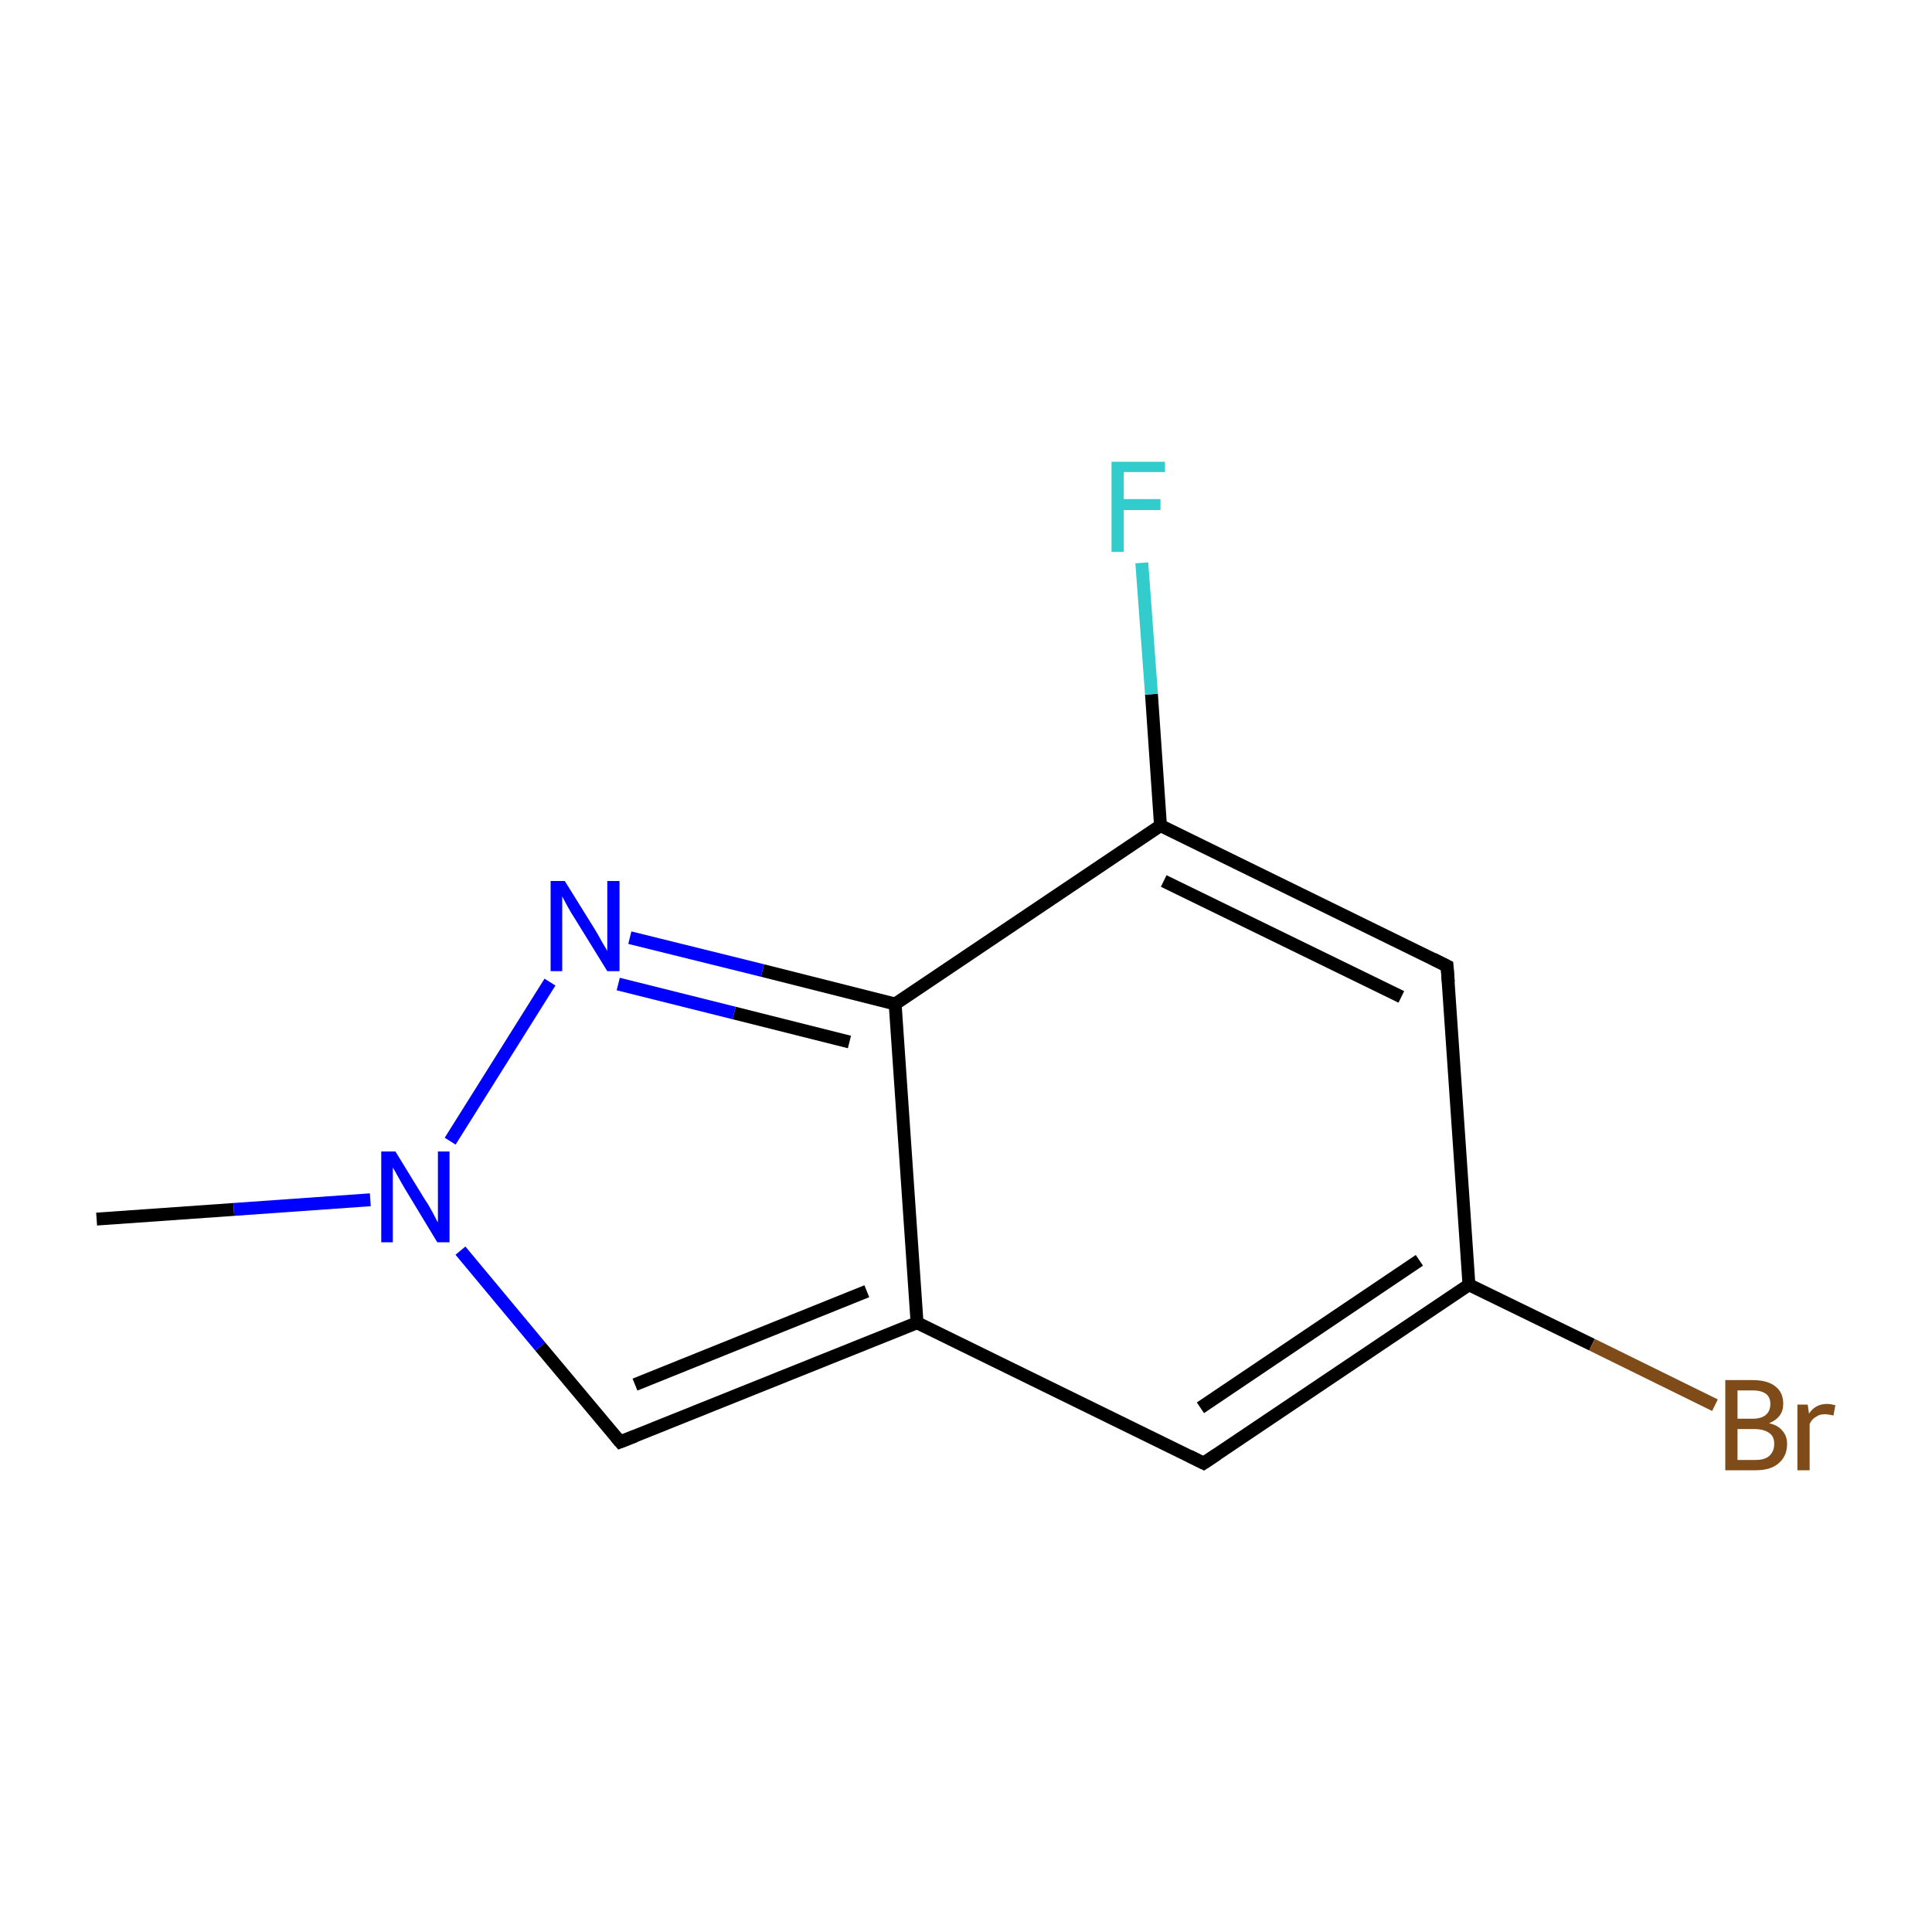 <?xml version='1.0' encoding='iso-8859-1'?>
<svg version='1.1' baseProfile='full'
              xmlns='http://www.w3.org/2000/svg'
                      xmlns:rdkit='http://www.rdkit.org/xml'
                      xmlns:xlink='http://www.w3.org/1999/xlink'
                  xml:space='preserve'
width='300px' height='300px' viewBox='0 0 300 300'>
<!-- END OF HEADER -->
<rect style='opacity:1.0;fill:#FFFFFF;stroke:none' width='300.0' height='300.0' x='0.0' y='0.0'> </rect>
<path class='bond-0 atom-0 atom-1' d='M 15.0,189.3 L 36.3,187.8' style='fill:none;fill-rule:evenodd;stroke:#000000;stroke-width:2.0px;stroke-linecap:butt;stroke-linejoin:miter;stroke-opacity:1' />
<path class='bond-0 atom-0 atom-1' d='M 36.3,187.8 L 57.5,186.3' style='fill:none;fill-rule:evenodd;stroke:#0000FF;stroke-width:2.0px;stroke-linecap:butt;stroke-linejoin:miter;stroke-opacity:1' />
<path class='bond-1 atom-1 atom-2' d='M 71.5,194.2 L 83.9,209.1' style='fill:none;fill-rule:evenodd;stroke:#0000FF;stroke-width:2.0px;stroke-linecap:butt;stroke-linejoin:miter;stroke-opacity:1' />
<path class='bond-1 atom-1 atom-2' d='M 83.9,209.1 L 96.3,223.9' style='fill:none;fill-rule:evenodd;stroke:#000000;stroke-width:2.0px;stroke-linecap:butt;stroke-linejoin:miter;stroke-opacity:1' />
<path class='bond-2 atom-2 atom-3' d='M 96.3,223.9 L 142.4,205.4' style='fill:none;fill-rule:evenodd;stroke:#000000;stroke-width:2.0px;stroke-linecap:butt;stroke-linejoin:miter;stroke-opacity:1' />
<path class='bond-2 atom-2 atom-3' d='M 98.6,215.0 L 134.6,200.5' style='fill:none;fill-rule:evenodd;stroke:#000000;stroke-width:2.0px;stroke-linecap:butt;stroke-linejoin:miter;stroke-opacity:1' />
<path class='bond-3 atom-3 atom-4' d='M 142.4,205.4 L 186.9,227.2' style='fill:none;fill-rule:evenodd;stroke:#000000;stroke-width:2.0px;stroke-linecap:butt;stroke-linejoin:miter;stroke-opacity:1' />
<path class='bond-4 atom-4 atom-5' d='M 186.9,227.2 L 228.1,199.5' style='fill:none;fill-rule:evenodd;stroke:#000000;stroke-width:2.0px;stroke-linecap:butt;stroke-linejoin:miter;stroke-opacity:1' />
<path class='bond-4 atom-4 atom-5' d='M 186.4,218.6 L 220.4,195.7' style='fill:none;fill-rule:evenodd;stroke:#000000;stroke-width:2.0px;stroke-linecap:butt;stroke-linejoin:miter;stroke-opacity:1' />
<path class='bond-5 atom-5 atom-6' d='M 228.1,199.5 L 247.2,208.8' style='fill:none;fill-rule:evenodd;stroke:#000000;stroke-width:2.0px;stroke-linecap:butt;stroke-linejoin:miter;stroke-opacity:1' />
<path class='bond-5 atom-5 atom-6' d='M 247.2,208.8 L 266.3,218.2' style='fill:none;fill-rule:evenodd;stroke:#7F4C19;stroke-width:2.0px;stroke-linecap:butt;stroke-linejoin:miter;stroke-opacity:1' />
<path class='bond-6 atom-5 atom-7' d='M 228.1,199.5 L 224.7,150.0' style='fill:none;fill-rule:evenodd;stroke:#000000;stroke-width:2.0px;stroke-linecap:butt;stroke-linejoin:miter;stroke-opacity:1' />
<path class='bond-7 atom-7 atom-8' d='M 224.7,150.0 L 180.2,128.2' style='fill:none;fill-rule:evenodd;stroke:#000000;stroke-width:2.0px;stroke-linecap:butt;stroke-linejoin:miter;stroke-opacity:1' />
<path class='bond-7 atom-7 atom-8' d='M 217.6,154.8 L 180.7,136.8' style='fill:none;fill-rule:evenodd;stroke:#000000;stroke-width:2.0px;stroke-linecap:butt;stroke-linejoin:miter;stroke-opacity:1' />
<path class='bond-8 atom-8 atom-9' d='M 180.2,128.2 L 178.8,107.8' style='fill:none;fill-rule:evenodd;stroke:#000000;stroke-width:2.0px;stroke-linecap:butt;stroke-linejoin:miter;stroke-opacity:1' />
<path class='bond-8 atom-8 atom-9' d='M 178.8,107.8 L 177.3,87.4' style='fill:none;fill-rule:evenodd;stroke:#33CCCC;stroke-width:2.0px;stroke-linecap:butt;stroke-linejoin:miter;stroke-opacity:1' />
<path class='bond-9 atom-8 atom-10' d='M 180.2,128.2 L 139.0,155.9' style='fill:none;fill-rule:evenodd;stroke:#000000;stroke-width:2.0px;stroke-linecap:butt;stroke-linejoin:miter;stroke-opacity:1' />
<path class='bond-10 atom-10 atom-11' d='M 139.0,155.9 L 118.4,150.7' style='fill:none;fill-rule:evenodd;stroke:#000000;stroke-width:2.0px;stroke-linecap:butt;stroke-linejoin:miter;stroke-opacity:1' />
<path class='bond-10 atom-10 atom-11' d='M 118.4,150.7 L 97.8,145.6' style='fill:none;fill-rule:evenodd;stroke:#0000FF;stroke-width:2.0px;stroke-linecap:butt;stroke-linejoin:miter;stroke-opacity:1' />
<path class='bond-10 atom-10 atom-11' d='M 131.9,161.8 L 114.0,157.3' style='fill:none;fill-rule:evenodd;stroke:#000000;stroke-width:2.0px;stroke-linecap:butt;stroke-linejoin:miter;stroke-opacity:1' />
<path class='bond-10 atom-10 atom-11' d='M 114.0,157.3 L 96.0,152.8' style='fill:none;fill-rule:evenodd;stroke:#0000FF;stroke-width:2.0px;stroke-linecap:butt;stroke-linejoin:miter;stroke-opacity:1' />
<path class='bond-11 atom-11 atom-1' d='M 85.4,152.5 L 69.9,177.2' style='fill:none;fill-rule:evenodd;stroke:#0000FF;stroke-width:2.0px;stroke-linecap:butt;stroke-linejoin:miter;stroke-opacity:1' />
<path class='bond-12 atom-10 atom-3' d='M 139.0,155.9 L 142.4,205.4' style='fill:none;fill-rule:evenodd;stroke:#000000;stroke-width:2.0px;stroke-linecap:butt;stroke-linejoin:miter;stroke-opacity:1' />
<path d='M 95.7,223.2 L 96.3,223.9 L 98.6,223.0' style='fill:none;stroke:#000000;stroke-width:2.0px;stroke-linecap:butt;stroke-linejoin:miter;stroke-miterlimit:10;stroke-opacity:1;' />
<path d='M 184.7,226.1 L 186.9,227.2 L 189.0,225.8' style='fill:none;stroke:#000000;stroke-width:2.0px;stroke-linecap:butt;stroke-linejoin:miter;stroke-miterlimit:10;stroke-opacity:1;' />
<path d='M 224.9,152.5 L 224.7,150.0 L 222.5,148.9' style='fill:none;stroke:#000000;stroke-width:2.0px;stroke-linecap:butt;stroke-linejoin:miter;stroke-miterlimit:10;stroke-opacity:1;' />
<path class='atom-1' d='M 61.4 178.8
L 66.0 186.3
Q 66.5 187.0, 67.2 188.3
Q 67.9 189.7, 68.0 189.8
L 68.0 178.8
L 69.8 178.8
L 69.8 192.9
L 67.9 192.9
L 63.0 184.8
Q 62.4 183.8, 61.8 182.7
Q 61.2 181.6, 61.0 181.3
L 61.0 192.9
L 59.2 192.9
L 59.2 178.8
L 61.4 178.8
' fill='#0000FF'/>
<path class='atom-6' d='M 274.7 221.0
Q 276.1 221.3, 276.8 222.2
Q 277.5 223.0, 277.5 224.2
Q 277.5 226.1, 276.2 227.2
Q 275.0 228.3, 272.6 228.3
L 267.9 228.3
L 267.9 214.3
L 272.1 214.3
Q 274.5 214.3, 275.7 215.3
Q 276.9 216.2, 276.9 218.0
Q 276.9 220.1, 274.7 221.0
M 269.8 215.9
L 269.8 220.3
L 272.1 220.3
Q 273.5 220.3, 274.2 219.7
Q 274.9 219.1, 274.9 218.0
Q 274.9 215.9, 272.1 215.9
L 269.8 215.9
M 272.6 226.7
Q 274.0 226.7, 274.7 226.1
Q 275.5 225.4, 275.5 224.2
Q 275.5 223.0, 274.7 222.5
Q 273.9 221.9, 272.3 221.9
L 269.8 221.9
L 269.8 226.7
L 272.6 226.7
' fill='#7F4C19'/>
<path class='atom-6' d='M 280.7 218.1
L 280.9 219.5
Q 281.9 218.0, 283.7 218.0
Q 284.2 218.0, 285.0 218.2
L 284.7 219.8
Q 283.8 219.6, 283.4 219.6
Q 282.5 219.6, 282.0 220.0
Q 281.4 220.3, 281.0 221.1
L 281.0 228.3
L 279.1 228.3
L 279.1 218.1
L 280.7 218.1
' fill='#7F4C19'/>
<path class='atom-9' d='M 172.6 71.7
L 180.9 71.7
L 180.9 73.3
L 174.5 73.3
L 174.5 77.5
L 180.2 77.5
L 180.2 79.2
L 174.5 79.2
L 174.5 85.7
L 172.6 85.7
L 172.6 71.7
' fill='#33CCCC'/>
<path class='atom-11' d='M 87.7 136.8
L 92.3 144.2
Q 92.8 145.0, 93.5 146.3
Q 94.3 147.6, 94.3 147.7
L 94.3 136.8
L 96.2 136.8
L 96.2 150.8
L 94.3 150.8
L 89.3 142.7
Q 88.7 141.8, 88.1 140.7
Q 87.5 139.6, 87.3 139.2
L 87.3 150.8
L 85.5 150.8
L 85.5 136.8
L 87.7 136.8
' fill='#0000FF'/>
</svg>

